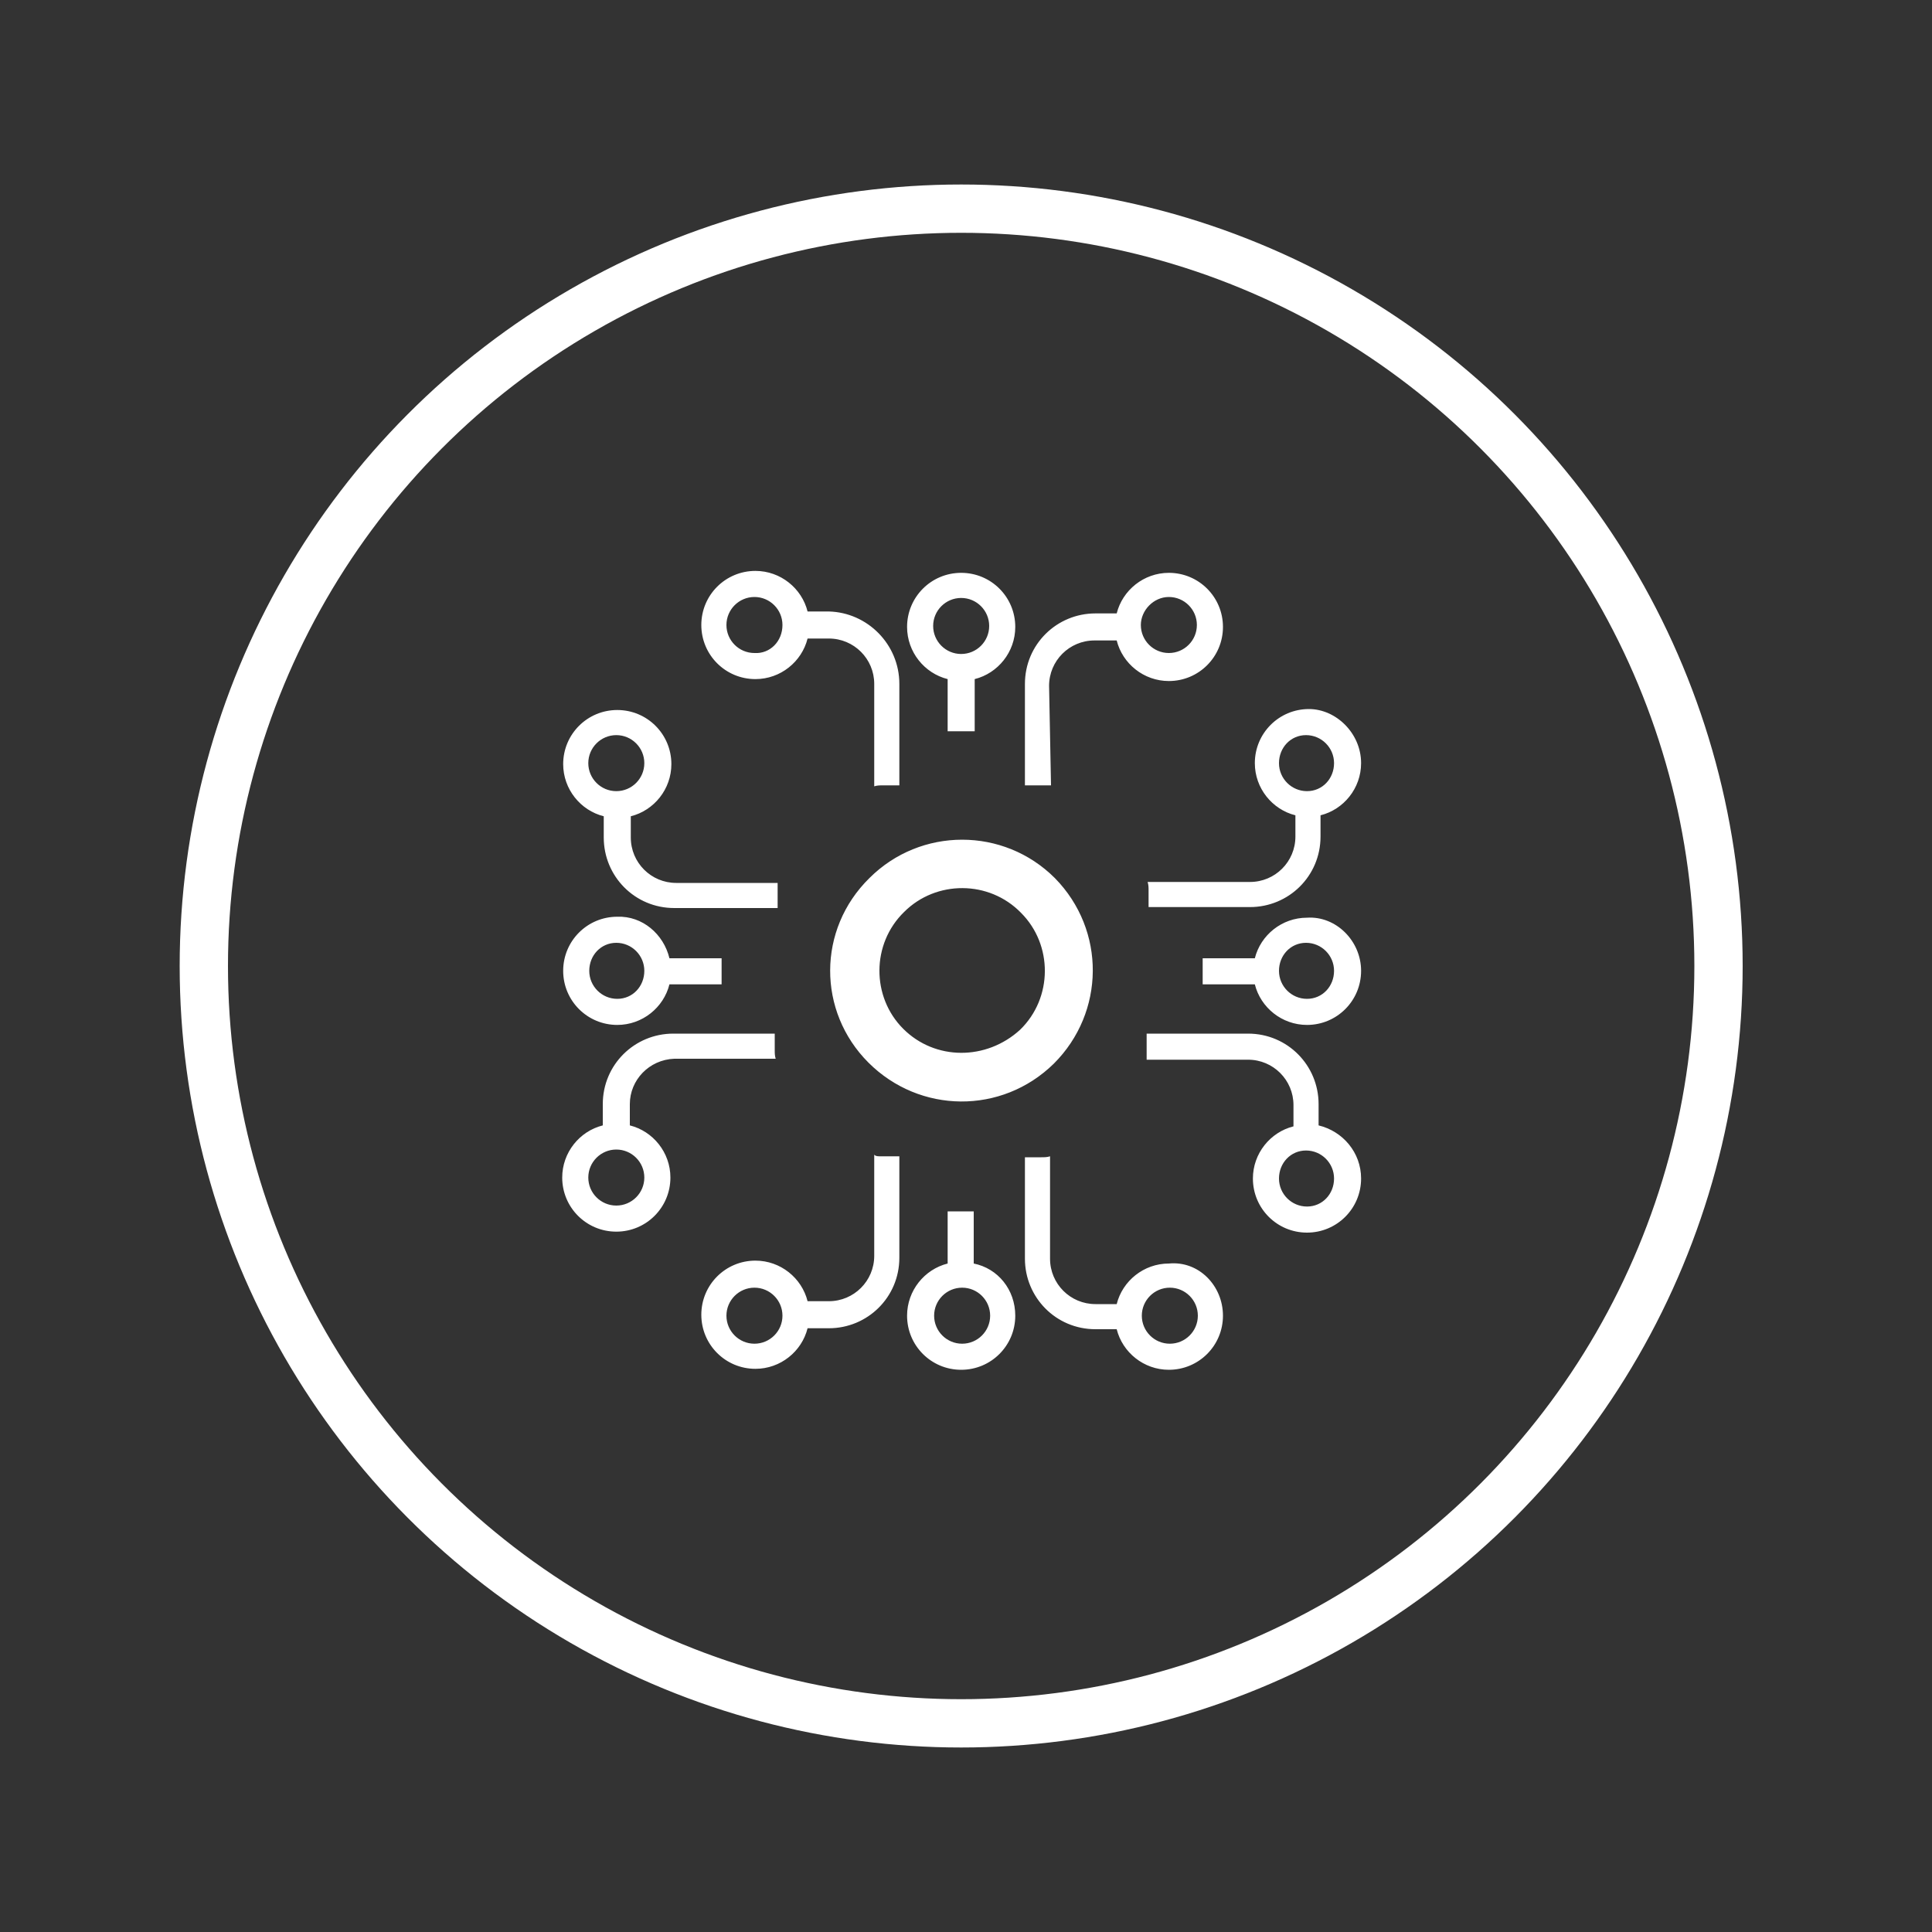 <?xml version="1.0" encoding="utf-8"?>
<!-- Generator: Adobe Illustrator 19.0.0, SVG Export Plug-In . SVG Version: 6.00 Build 0)  -->
<svg version="1.1" id="Capa_1" xmlns="http://www.w3.org/2000/svg" xmlns:xlink="http://www.w3.org/1999/xlink" x="0px" y="0px"
	 viewBox="0 0 200 200" style="enable-background:new 0 0 200 200;" xml:space="preserve">
<rect x="0" y="0" width="200" height="200" fill="#333333" stroke="none"/>
<style type="text/css">
	.st0{fill:none;stroke:#FFFFFF;stroke-width:5;stroke-miterlimit:10;}
	.st1{fill:#FFFFFF;}
</style>
<circle id="XMLID_827_" class="st0" cx="99.5" cy="100" r="78.4"/>
<g id="XMLID_807_">
	<path id="XMLID_808_" class="st1" d="M93.5,106.5c-3.3-3.3-3.3-8.8,0.1-12.1c3.3-3.3,8.8-3.3,12.1,0.1c3.3,3.3,3.3,8.8-0.1,12.1
		C102.1,109.8,96.8,109.8,93.5,106.5z M90,90.9c-5.4,5.3-5.4,13.8-0.1,19.1s13.8,5.4,19.2,0.1c5.3-5.3,5.4-13.8,0.1-19.2
		C103.9,85.6,95.3,85.6,90,90.9z M108.8,81.3c-0.2,0-0.4,0-0.6,0h-2.1V70.8c0-4.1,3.3-7.3,7.3-7.3h2.2c0.6-2.4,2.8-4.2,5.4-4.2
		c3.1,0,5.6,2.5,5.6,5.6c0,3.1-2.5,5.6-5.6,5.6c-2.6,0-4.8-1.8-5.4-4.2h-2.3c-2.6,0-4.7,2.1-4.7,4.7L108.8,81.3L108.8,81.3z
		 M118.1,64.7c0,1.6,1.3,2.9,2.9,2.9s2.9-1.3,2.9-2.9c0-1.6-1.3-2.9-2.9-2.9S118.1,63.2,118.1,64.7z M98.1,75.7v-5.4
		c-2.4-0.6-4.2-2.8-4.2-5.4c0-3.1,2.5-5.6,5.6-5.6s5.6,2.5,5.6,5.6c0,2.6-1.8,4.8-4.2,5.4v5.4H98.1z M99.5,67.7
		c1.6,0,2.9-1.3,2.9-2.9c0-1.6-1.3-2.9-2.9-2.9s-2.9,1.3-2.9,2.9C96.6,66.4,97.9,67.7,99.5,67.7z M93.1,70.8v10.5h-1.7
		c-0.3,0-0.6,0-0.9,0.1V70.8c0-2.6-2.1-4.7-4.7-4.7h-2.2c-0.6,2.4-2.8,4.2-5.4,4.2c-3.1,0-5.6-2.5-5.6-5.6c0-3.1,2.5-5.6,5.6-5.6
		c2.6,0,4.8,1.8,5.4,4.2h2.2C89.8,63.4,93.1,66.7,93.1,70.8z M81,64.7c0-1.6-1.3-2.9-2.9-2.9c-1.6,0-2.9,1.3-2.9,2.9
		c0,1.6,1.3,2.9,2.9,2.9C79.7,67.7,81,66.4,81,64.7z M91,119.7h2.1v10.5c0,4.1-3.3,7.3-7.3,7.3h-2.2c-0.6,2.4-2.8,4.2-5.4,4.2
		c-3.1,0-5.6-2.5-5.6-5.6s2.5-5.6,5.6-5.6c2.6,0,4.8,1.8,5.4,4.2h2.2c2.6,0,4.7-2.1,4.7-4.7v-10.5C90.5,119.6,90.7,119.7,91,119.7z
		 M81,136.2c0-1.6-1.3-2.9-2.9-2.9c-1.6,0-2.9,1.3-2.9,2.9c0,1.6,1.3,2.9,2.9,2.9C79.7,139.1,81,137.8,81,136.2z M105.1,136.2
		c0,3.1-2.5,5.6-5.6,5.6s-5.6-2.5-5.6-5.6c0-2.6,1.8-4.8,4.2-5.4v-5.4h2.7v5.4C103.3,131.3,105.1,133.5,105.1,136.2z M102.5,136.2
		c0-1.6-1.3-2.9-2.9-2.9s-2.9,1.3-2.9,2.9c0,1.6,1.3,2.9,2.9,2.9S102.5,137.8,102.5,136.2z M126.6,136.2c0,3.1-2.5,5.6-5.6,5.6
		c-2.6,0-4.8-1.8-5.4-4.2h-2.2c-4.1,0-7.3-3.3-7.3-7.3v-10.5h1.7c0.3,0,0.6,0,0.9-0.1v10.6c0,2.6,2.1,4.7,4.7,4.7h2.2
		c0.6-2.4,2.8-4.2,5.4-4.2C124.1,130.5,126.6,133.1,126.6,136.2z M124,136.2c0-1.6-1.3-2.9-2.9-2.9s-2.9,1.3-2.9,2.9
		c0,1.6,1.3,2.9,2.9,2.9S124,137.8,124,136.2z M80.3,94H69.8c-4.1,0-7.3-3.3-7.3-7.3v-2.2c-2.4-0.6-4.2-2.8-4.2-5.4
		c0-3.1,2.5-5.6,5.6-5.6c3.1,0,5.6,2.5,5.6,5.6c0,2.6-1.8,4.8-4.2,5.4v2.2c0,2.6,2.1,4.7,4.7,4.7h10.5c0,0.2,0,0.4,0,0.6V94H80.3z
		 M66.7,79c0-1.6-1.3-2.9-2.9-2.9c-1.6,0-2.9,1.3-2.9,2.9c0,1.6,1.3,2.9,2.9,2.9C65.4,81.9,66.7,80.6,66.7,79z M69.3,99.2h5.4v2.7
		h-5.4c-0.6,2.4-2.8,4.2-5.4,4.2c-3.1,0-5.6-2.5-5.6-5.6c0-3.1,2.5-5.6,5.6-5.6C66.5,94.8,68.7,96.7,69.3,99.2z M66.7,100.5
		c0-1.6-1.3-2.9-2.9-2.9c-1.6,0-2.8,1.3-2.8,2.9c0,1.6,1.3,2.9,2.9,2.9C65.5,103.4,66.7,102.1,66.7,100.5z M65.2,114.3v2.2
		c2.4,0.6,4.2,2.8,4.2,5.4c0,3.1-2.5,5.6-5.6,5.6c-3.1,0-5.6-2.5-5.6-5.6c0-2.6,1.8-4.8,4.2-5.4v-2.2c0-4.1,3.3-7.3,7.3-7.3h10.5
		v1.7c0,0.3,0,0.6,0.1,0.9H69.8C67.2,109.7,65.2,111.8,65.2,114.3z M63.8,119c-1.6,0-2.9,1.3-2.9,2.9s1.3,2.9,2.9,2.9
		c1.6,0,2.9-1.3,2.9-2.9S65.4,119,63.8,119z M140.9,122c0,3.1-2.5,5.6-5.6,5.6s-5.6-2.5-5.6-5.6c0-2.6,1.8-4.8,4.2-5.4v-2.2
		c0-2.6-2.1-4.7-4.7-4.7h-10.5c0-0.2,0-0.4,0-0.6v-2.1h10.5c4.1,0,7.3,3.3,7.3,7.3v2.2C139,117.1,140.9,119.3,140.9,122z M138.1,122
		c0-1.6-1.3-2.9-2.9-2.9c-1.6,0-2.8,1.3-2.8,2.9s1.3,2.9,2.9,2.9S138.1,123.6,138.1,122z M140.9,100.5c0,3.1-2.5,5.6-5.6,5.6
		c-2.6,0-4.8-1.8-5.4-4.2h-5.4v-2.7h5.4c0.6-2.4,2.8-4.2,5.4-4.2C138.3,94.8,140.9,97.4,140.9,100.5z M138.1,100.5
		c0-1.6-1.3-2.9-2.9-2.9c-1.6,0-2.8,1.3-2.8,2.9c0,1.6,1.3,2.9,2.9,2.9S138.1,102.1,138.1,100.5z M140.9,79c0,2.6-1.8,4.8-4.2,5.4
		v2.2c0,4.1-3.3,7.3-7.3,7.3h-10.5v-1.7c0-0.3,0-0.6-0.1-0.9h10.6c2.6,0,4.7-2.1,4.7-4.7v-2.2c-2.4-0.6-4.2-2.8-4.2-5.4
		c0-3.1,2.5-5.6,5.6-5.6C138.3,73.4,140.9,75.9,140.9,79z M138.1,79c0-1.6-1.3-2.9-2.9-2.9c-1.6,0-2.8,1.3-2.8,2.9
		c0,1.6,1.3,2.9,2.9,2.9S138.1,80.6,138.1,79z"/>
</g>
</svg>
